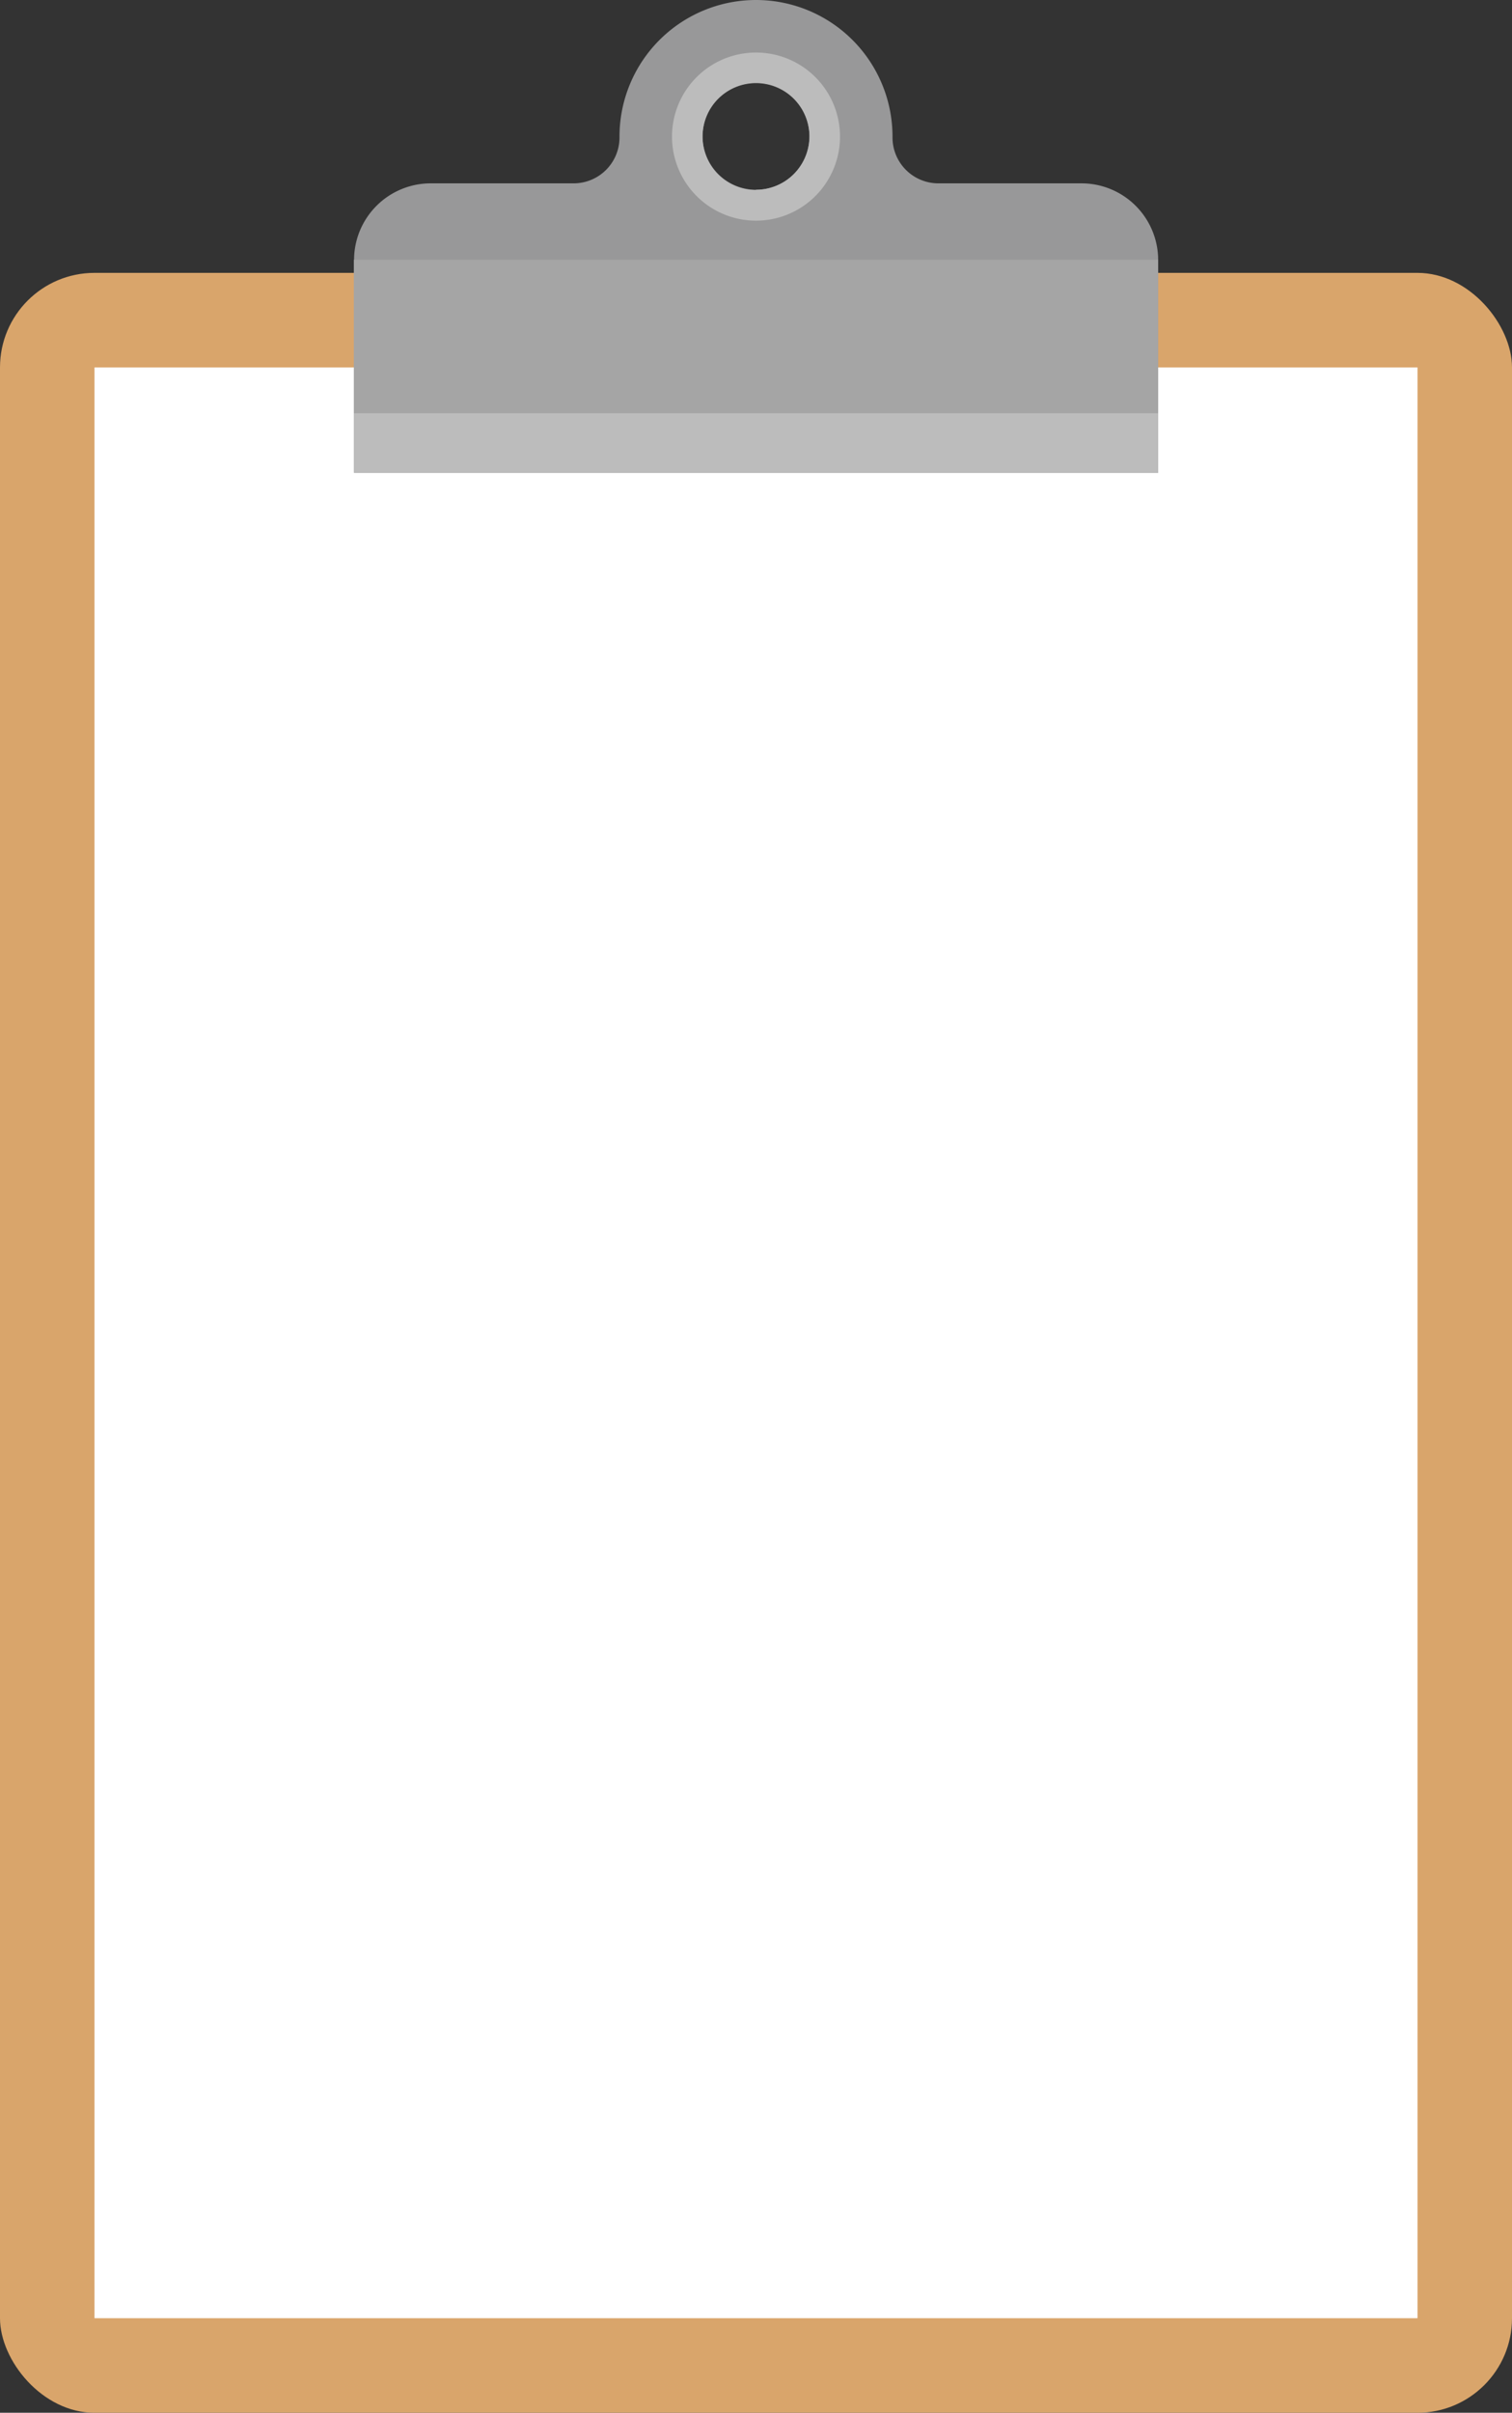 <svg xmlns="http://www.w3.org/2000/svg" viewBox="0 0 144 229.63"><rect x="0" y="0" width="144" height="229.63" fill="#333333" stroke="none"/><defs><style>.cls-1{fill:#d9a56b;}.cls-2{fill:#fff;}.cls-3{fill:#989899;}.cls-4{fill:#bcbcbc;}.cls-5{fill:#a5a5a5;}</style></defs><g id="Layer_2" data-name="Layer 2"><g id="Portrait"><g id="page-01"><rect class="cls-1" y="25.97" width="144" height="203.66" rx="9"/><rect class="cls-2" x="9" y="34.97" width="126" height="185.66"/><path class="cls-3" d="M110.3,45V24.72A7.3,7.3,0,0,0,103,17.45H89.33A4.37,4.37,0,0,1,85,13.09v-.15A13,13,0,0,0,72,0h0A13,13,0,0,0,59,12.94v.15a4.37,4.37,0,0,1-4.36,4.36H41a7.3,7.3,0,0,0-7.28,7.27V45ZM72,7.88A5.09,5.09,0,1,1,66.91,13,5.09,5.09,0,0,1,72,7.88Z"/><path class="cls-4" d="M72,5a8,8,0,1,0,8,8A8,8,0,0,0,72,5Zm0,13.09A5.09,5.09,0,1,1,77.09,13,5.09,5.09,0,0,1,72,18.06Z"/><rect class="cls-5" x="33.7" y="24.72" width="76.59" height="20.24"/><rect class="cls-4" x="33.7" y="39.33" width="76.59" height="5.63"/></g></g></g></svg>